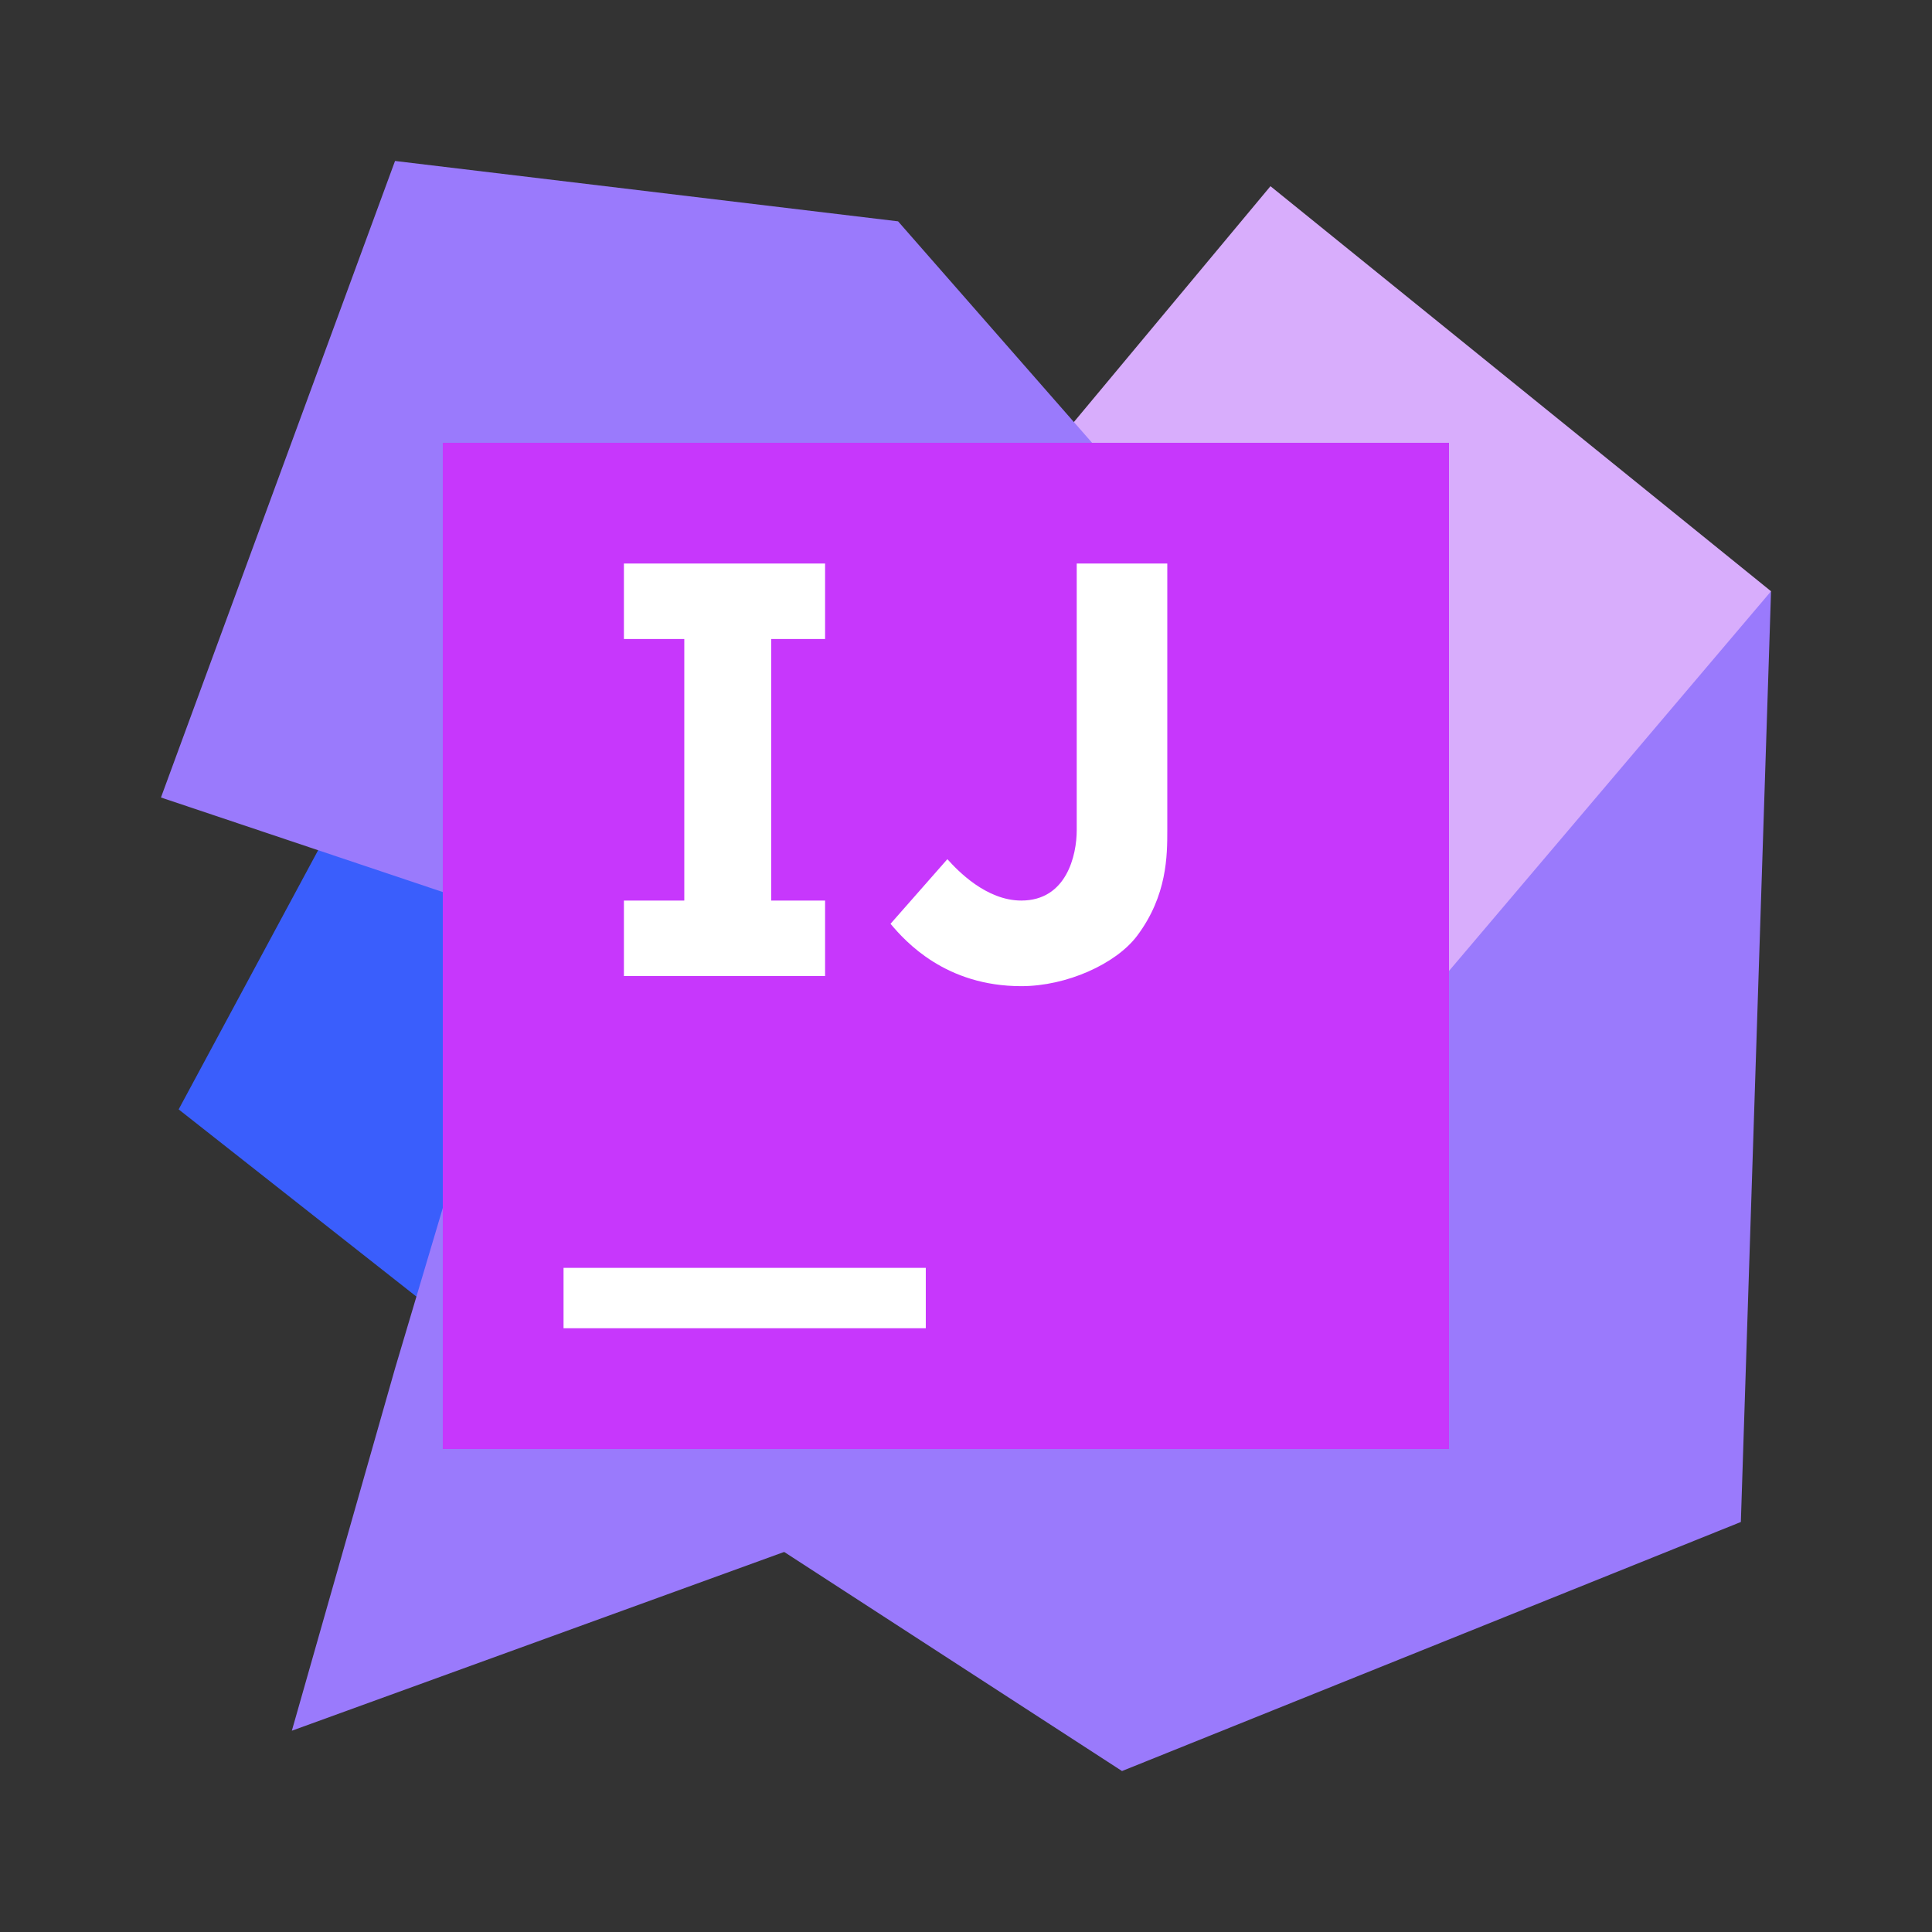 <?xml version="1.0" encoding="UTF-8"?>
<svg xmlns="http://www.w3.org/2000/svg" xmlns:xlink="http://www.w3.org/1999/xlink" viewBox="0 0 64 64" width="64px" height="64px">
<rect x="0" y="0" width="64" height="64" fill="#333333" stroke="none"/>
<g id="surface208582138">
<path style=" stroke:none;fill-rule:nonzero;fill:rgb(22.745%,36.863%,98.824%);fill-opacity:1;" d="M 18.832 46.918 L 5.918 36.75 L 12.332 24.832 L 30.75 32 Z M 18.832 46.918 "/>
<path style=" stroke:none;fill-rule:nonzero;fill:rgb(60.392%,47.843%,98.824%);fill-opacity:1;" d="M 58.668 19.586 L 57.668 50.418 L 37.168 58.668 L 24.832 50.668 L 42.832 32 Z M 58.668 19.586 "/>
<path style=" stroke:none;fill-rule:nonzero;fill:rgb(84.706%,67.843%,98.824%);fill-opacity:1;" d="M 58.668 19.586 L 42.414 38.75 L 35 14.668 L 42.086 6.168 Z M 58.668 19.586 "/>
<path style=" stroke:none;fill-rule:nonzero;fill:rgb(60.392%,47.843%,98.824%);fill-opacity:1;" d="M 46.25 26.168 L 31 49.586 L 9.668 57.332 L 13.086 45.332 L 17.5 30.5 Z M 46.25 26.168 "/>
<path style=" stroke:none;fill-rule:nonzero;fill:rgb(60.392%,47.843%,98.824%);fill-opacity:1;" d="M 17.5 30.5 L 5.332 26.418 L 13.086 5.332 L 29.75 7.332 L 46.25 26.168 Z M 17.5 30.5 "/>
<path style=" stroke:none;fill-rule:nonzero;fill:rgb(78.039%,21.569%,98.824%);fill-opacity:1;" d="M 14.668 14.668 L 48 14.668 L 48 48 L 14.668 48 Z M 14.668 14.668 "/>
<path style=" stroke:none;fill-rule:nonzero;fill:rgb(100%,100%,100%);fill-opacity:1;" d="M 18.668 42 L 30.668 42 L 30.668 44 L 18.668 44 Z M 27.332 21.168 L 27.332 18.668 L 20.668 18.668 L 20.668 21.168 L 22.668 21.168 L 22.668 29.832 L 20.668 29.832 L 20.668 32.332 L 27.332 32.332 L 27.332 29.832 L 25.547 29.832 L 25.547 21.168 Z M 33.832 32.668 C 31.332 32.668 30.004 31.203 29.5 30.602 L 31.383 28.461 C 31.723 28.84 32.668 29.832 33.832 29.832 C 35.332 29.832 35.668 28.332 35.668 27.5 L 35.668 18.668 L 38.668 18.668 L 38.668 27.5 C 38.668 28.332 38.668 29.668 37.668 31 C 36.965 31.934 35.332 32.668 33.832 32.668 Z M 33.832 32.668 "/>
</g>
</svg>
